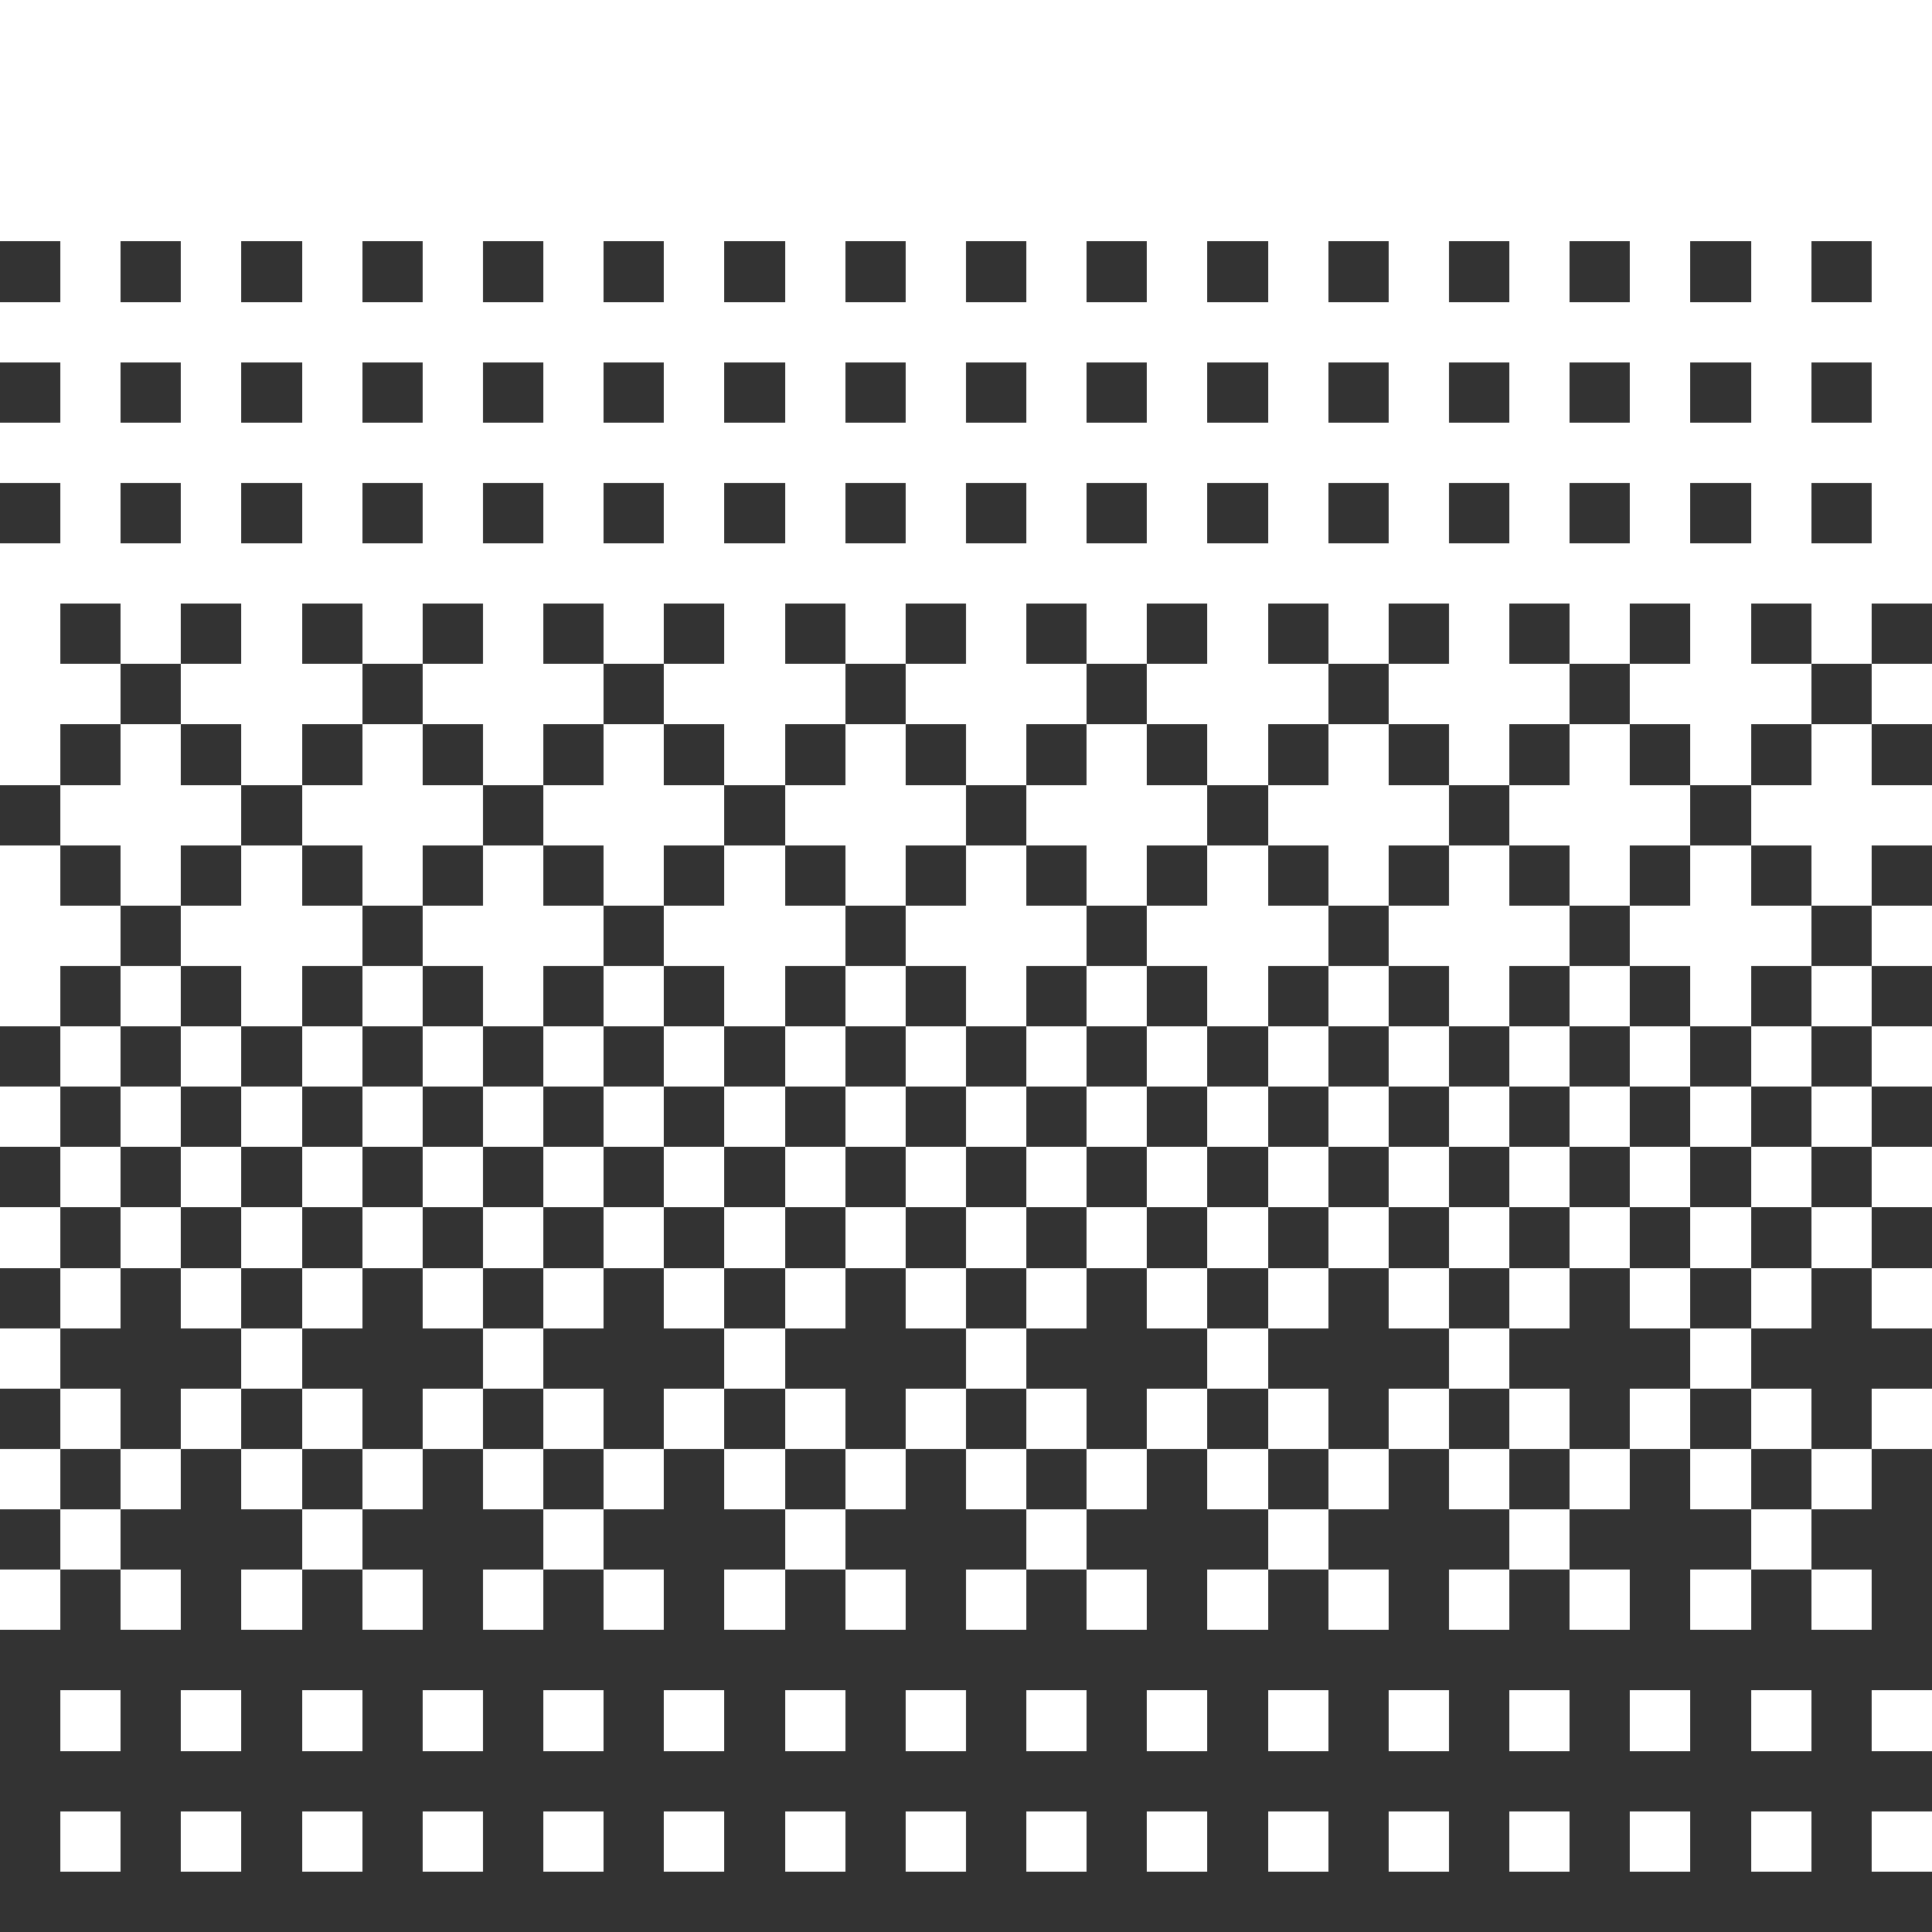 <?xml version="1.0" encoding="UTF-8" ?>
<svg version="1.1" width="32" height="32" xmlns="http://www.w3.org/2000/svg" shape-rendering="crispEdges">
<rect width="100%" height="100%" fill="#333333" stroke="none"/>
<rect x="0" y="0" width="1" height="1" fill="#FFFFFF" />
<rect x="1" y="0" width="1" height="1" fill="#FFFFFF" />
<rect x="2" y="0" width="1" height="1" fill="#FFFFFF" />
<rect x="3" y="0" width="1" height="1" fill="#FFFFFF" />
<rect x="4" y="0" width="1" height="1" fill="#FFFFFF" />
<rect x="5" y="0" width="1" height="1" fill="#FFFFFF" />
<rect x="6" y="0" width="1" height="1" fill="#FFFFFF" />
<rect x="7" y="0" width="1" height="1" fill="#FFFFFF" />
<rect x="8" y="0" width="1" height="1" fill="#FFFFFF" />
<rect x="9" y="0" width="1" height="1" fill="#FFFFFF" />
<rect x="10" y="0" width="1" height="1" fill="#FFFFFF" />
<rect x="11" y="0" width="1" height="1" fill="#FFFFFF" />
<rect x="12" y="0" width="1" height="1" fill="#FFFFFF" />
<rect x="13" y="0" width="1" height="1" fill="#FFFFFF" />
<rect x="14" y="0" width="1" height="1" fill="#FFFFFF" />
<rect x="15" y="0" width="1" height="1" fill="#FFFFFF" />
<rect x="16" y="0" width="1" height="1" fill="#FFFFFF" />
<rect x="17" y="0" width="1" height="1" fill="#FFFFFF" />
<rect x="18" y="0" width="1" height="1" fill="#FFFFFF" />
<rect x="19" y="0" width="1" height="1" fill="#FFFFFF" />
<rect x="20" y="0" width="1" height="1" fill="#FFFFFF" />
<rect x="21" y="0" width="1" height="1" fill="#FFFFFF" />
<rect x="22" y="0" width="1" height="1" fill="#FFFFFF" />
<rect x="23" y="0" width="1" height="1" fill="#FFFFFF" />
<rect x="24" y="0" width="1" height="1" fill="#FFFFFF" />
<rect x="25" y="0" width="1" height="1" fill="#FFFFFF" />
<rect x="26" y="0" width="1" height="1" fill="#FFFFFF" />
<rect x="27" y="0" width="1" height="1" fill="#FFFFFF" />
<rect x="28" y="0" width="1" height="1" fill="#FFFFFF" />
<rect x="29" y="0" width="1" height="1" fill="#FFFFFF" />
<rect x="30" y="0" width="1" height="1" fill="#FFFFFF" />
<rect x="31" y="0" width="1" height="1" fill="#FFFFFF" />
<rect x="0" y="1" width="1" height="1" fill="#FFFFFF" />
<rect x="1" y="1" width="1" height="1" fill="#FFFFFF" />
<rect x="2" y="1" width="1" height="1" fill="#FFFFFF" />
<rect x="3" y="1" width="1" height="1" fill="#FFFFFF" />
<rect x="4" y="1" width="1" height="1" fill="#FFFFFF" />
<rect x="5" y="1" width="1" height="1" fill="#FFFFFF" />
<rect x="6" y="1" width="1" height="1" fill="#FFFFFF" />
<rect x="7" y="1" width="1" height="1" fill="#FFFFFF" />
<rect x="8" y="1" width="1" height="1" fill="#FFFFFF" />
<rect x="9" y="1" width="1" height="1" fill="#FFFFFF" />
<rect x="10" y="1" width="1" height="1" fill="#FFFFFF" />
<rect x="11" y="1" width="1" height="1" fill="#FFFFFF" />
<rect x="12" y="1" width="1" height="1" fill="#FFFFFF" />
<rect x="13" y="1" width="1" height="1" fill="#FFFFFF" />
<rect x="14" y="1" width="1" height="1" fill="#FFFFFF" />
<rect x="15" y="1" width="1" height="1" fill="#FFFFFF" />
<rect x="16" y="1" width="1" height="1" fill="#FFFFFF" />
<rect x="17" y="1" width="1" height="1" fill="#FFFFFF" />
<rect x="18" y="1" width="1" height="1" fill="#FFFFFF" />
<rect x="19" y="1" width="1" height="1" fill="#FFFFFF" />
<rect x="20" y="1" width="1" height="1" fill="#FFFFFF" />
<rect x="21" y="1" width="1" height="1" fill="#FFFFFF" />
<rect x="22" y="1" width="1" height="1" fill="#FFFFFF" />
<rect x="23" y="1" width="1" height="1" fill="#FFFFFF" />
<rect x="24" y="1" width="1" height="1" fill="#FFFFFF" />
<rect x="25" y="1" width="1" height="1" fill="#FFFFFF" />
<rect x="26" y="1" width="1" height="1" fill="#FFFFFF" />
<rect x="27" y="1" width="1" height="1" fill="#FFFFFF" />
<rect x="28" y="1" width="1" height="1" fill="#FFFFFF" />
<rect x="29" y="1" width="1" height="1" fill="#FFFFFF" />
<rect x="30" y="1" width="1" height="1" fill="#FFFFFF" />
<rect x="31" y="1" width="1" height="1" fill="#FFFFFF" />
<rect x="0" y="2" width="1" height="1" fill="#FFFFFF" />
<rect x="1" y="2" width="1" height="1" fill="#FFFFFF" />
<rect x="2" y="2" width="1" height="1" fill="#FFFFFF" />
<rect x="3" y="2" width="1" height="1" fill="#FFFFFF" />
<rect x="4" y="2" width="1" height="1" fill="#FFFFFF" />
<rect x="5" y="2" width="1" height="1" fill="#FFFFFF" />
<rect x="6" y="2" width="1" height="1" fill="#FFFFFF" />
<rect x="7" y="2" width="1" height="1" fill="#FFFFFF" />
<rect x="8" y="2" width="1" height="1" fill="#FFFFFF" />
<rect x="9" y="2" width="1" height="1" fill="#FFFFFF" />
<rect x="10" y="2" width="1" height="1" fill="#FFFFFF" />
<rect x="11" y="2" width="1" height="1" fill="#FFFFFF" />
<rect x="12" y="2" width="1" height="1" fill="#FFFFFF" />
<rect x="13" y="2" width="1" height="1" fill="#FFFFFF" />
<rect x="14" y="2" width="1" height="1" fill="#FFFFFF" />
<rect x="15" y="2" width="1" height="1" fill="#FFFFFF" />
<rect x="16" y="2" width="1" height="1" fill="#FFFFFF" />
<rect x="17" y="2" width="1" height="1" fill="#FFFFFF" />
<rect x="18" y="2" width="1" height="1" fill="#FFFFFF" />
<rect x="19" y="2" width="1" height="1" fill="#FFFFFF" />
<rect x="20" y="2" width="1" height="1" fill="#FFFFFF" />
<rect x="21" y="2" width="1" height="1" fill="#FFFFFF" />
<rect x="22" y="2" width="1" height="1" fill="#FFFFFF" />
<rect x="23" y="2" width="1" height="1" fill="#FFFFFF" />
<rect x="24" y="2" width="1" height="1" fill="#FFFFFF" />
<rect x="25" y="2" width="1" height="1" fill="#FFFFFF" />
<rect x="26" y="2" width="1" height="1" fill="#FFFFFF" />
<rect x="27" y="2" width="1" height="1" fill="#FFFFFF" />
<rect x="28" y="2" width="1" height="1" fill="#FFFFFF" />
<rect x="29" y="2" width="1" height="1" fill="#FFFFFF" />
<rect x="30" y="2" width="1" height="1" fill="#FFFFFF" />
<rect x="31" y="2" width="1" height="1" fill="#FFFFFF" />
<rect x="0" y="3" width="1" height="1" fill="#FFFFFF" />
<rect x="1" y="3" width="1" height="1" fill="#FFFFFF" />
<rect x="2" y="3" width="1" height="1" fill="#FFFFFF" />
<rect x="3" y="3" width="1" height="1" fill="#FFFFFF" />
<rect x="4" y="3" width="1" height="1" fill="#FFFFFF" />
<rect x="5" y="3" width="1" height="1" fill="#FFFFFF" />
<rect x="6" y="3" width="1" height="1" fill="#FFFFFF" />
<rect x="7" y="3" width="1" height="1" fill="#FFFFFF" />
<rect x="8" y="3" width="1" height="1" fill="#FFFFFF" />
<rect x="9" y="3" width="1" height="1" fill="#FFFFFF" />
<rect x="10" y="3" width="1" height="1" fill="#FFFFFF" />
<rect x="11" y="3" width="1" height="1" fill="#FFFFFF" />
<rect x="12" y="3" width="1" height="1" fill="#FFFFFF" />
<rect x="13" y="3" width="1" height="1" fill="#FFFFFF" />
<rect x="14" y="3" width="1" height="1" fill="#FFFFFF" />
<rect x="15" y="3" width="1" height="1" fill="#FFFFFF" />
<rect x="16" y="3" width="1" height="1" fill="#FFFFFF" />
<rect x="17" y="3" width="1" height="1" fill="#FFFFFF" />
<rect x="18" y="3" width="1" height="1" fill="#FFFFFF" />
<rect x="19" y="3" width="1" height="1" fill="#FFFFFF" />
<rect x="20" y="3" width="1" height="1" fill="#FFFFFF" />
<rect x="21" y="3" width="1" height="1" fill="#FFFFFF" />
<rect x="22" y="3" width="1" height="1" fill="#FFFFFF" />
<rect x="23" y="3" width="1" height="1" fill="#FFFFFF" />
<rect x="24" y="3" width="1" height="1" fill="#FFFFFF" />
<rect x="25" y="3" width="1" height="1" fill="#FFFFFF" />
<rect x="26" y="3" width="1" height="1" fill="#FFFFFF" />
<rect x="27" y="3" width="1" height="1" fill="#FFFFFF" />
<rect x="28" y="3" width="1" height="1" fill="#FFFFFF" />
<rect x="29" y="3" width="1" height="1" fill="#FFFFFF" />
<rect x="30" y="3" width="1" height="1" fill="#FFFFFF" />
<rect x="31" y="3" width="1" height="1" fill="#FFFFFF" />
<rect x="1" y="4" width="1" height="1" fill="#FFFFFF" />
<rect x="3" y="4" width="1" height="1" fill="#FFFFFF" />
<rect x="5" y="4" width="1" height="1" fill="#FFFFFF" />
<rect x="7" y="4" width="1" height="1" fill="#FFFFFF" />
<rect x="9" y="4" width="1" height="1" fill="#FFFFFF" />
<rect x="11" y="4" width="1" height="1" fill="#FFFFFF" />
<rect x="13" y="4" width="1" height="1" fill="#FFFFFF" />
<rect x="15" y="4" width="1" height="1" fill="#FFFFFF" />
<rect x="17" y="4" width="1" height="1" fill="#FFFFFF" />
<rect x="19" y="4" width="1" height="1" fill="#FFFFFF" />
<rect x="21" y="4" width="1" height="1" fill="#FFFFFF" />
<rect x="23" y="4" width="1" height="1" fill="#FFFFFF" />
<rect x="25" y="4" width="1" height="1" fill="#FFFFFF" />
<rect x="27" y="4" width="1" height="1" fill="#FFFFFF" />
<rect x="29" y="4" width="1" height="1" fill="#FFFFFF" />
<rect x="31" y="4" width="1" height="1" fill="#FFFFFF" />
<rect x="0" y="5" width="1" height="1" fill="#FFFFFF" />
<rect x="1" y="5" width="1" height="1" fill="#FFFFFF" />
<rect x="2" y="5" width="1" height="1" fill="#FFFFFF" />
<rect x="3" y="5" width="1" height="1" fill="#FFFFFF" />
<rect x="4" y="5" width="1" height="1" fill="#FFFFFF" />
<rect x="5" y="5" width="1" height="1" fill="#FFFFFF" />
<rect x="6" y="5" width="1" height="1" fill="#FFFFFF" />
<rect x="7" y="5" width="1" height="1" fill="#FFFFFF" />
<rect x="8" y="5" width="1" height="1" fill="#FFFFFF" />
<rect x="9" y="5" width="1" height="1" fill="#FFFFFF" />
<rect x="10" y="5" width="1" height="1" fill="#FFFFFF" />
<rect x="11" y="5" width="1" height="1" fill="#FFFFFF" />
<rect x="12" y="5" width="1" height="1" fill="#FFFFFF" />
<rect x="13" y="5" width="1" height="1" fill="#FFFFFF" />
<rect x="14" y="5" width="1" height="1" fill="#FFFFFF" />
<rect x="15" y="5" width="1" height="1" fill="#FFFFFF" />
<rect x="16" y="5" width="1" height="1" fill="#FFFFFF" />
<rect x="17" y="5" width="1" height="1" fill="#FFFFFF" />
<rect x="18" y="5" width="1" height="1" fill="#FFFFFF" />
<rect x="19" y="5" width="1" height="1" fill="#FFFFFF" />
<rect x="20" y="5" width="1" height="1" fill="#FFFFFF" />
<rect x="21" y="5" width="1" height="1" fill="#FFFFFF" />
<rect x="22" y="5" width="1" height="1" fill="#FFFFFF" />
<rect x="23" y="5" width="1" height="1" fill="#FFFFFF" />
<rect x="24" y="5" width="1" height="1" fill="#FFFFFF" />
<rect x="25" y="5" width="1" height="1" fill="#FFFFFF" />
<rect x="26" y="5" width="1" height="1" fill="#FFFFFF" />
<rect x="27" y="5" width="1" height="1" fill="#FFFFFF" />
<rect x="28" y="5" width="1" height="1" fill="#FFFFFF" />
<rect x="29" y="5" width="1" height="1" fill="#FFFFFF" />
<rect x="30" y="5" width="1" height="1" fill="#FFFFFF" />
<rect x="31" y="5" width="1" height="1" fill="#FFFFFF" />
<rect x="1" y="6" width="1" height="1" fill="#FFFFFF" />
<rect x="3" y="6" width="1" height="1" fill="#FFFFFF" />
<rect x="5" y="6" width="1" height="1" fill="#FFFFFF" />
<rect x="7" y="6" width="1" height="1" fill="#FFFFFF" />
<rect x="9" y="6" width="1" height="1" fill="#FFFFFF" />
<rect x="11" y="6" width="1" height="1" fill="#FFFFFF" />
<rect x="13" y="6" width="1" height="1" fill="#FFFFFF" />
<rect x="15" y="6" width="1" height="1" fill="#FFFFFF" />
<rect x="17" y="6" width="1" height="1" fill="#FFFFFF" />
<rect x="19" y="6" width="1" height="1" fill="#FFFFFF" />
<rect x="21" y="6" width="1" height="1" fill="#FFFFFF" />
<rect x="23" y="6" width="1" height="1" fill="#FFFFFF" />
<rect x="25" y="6" width="1" height="1" fill="#FFFFFF" />
<rect x="27" y="6" width="1" height="1" fill="#FFFFFF" />
<rect x="29" y="6" width="1" height="1" fill="#FFFFFF" />
<rect x="31" y="6" width="1" height="1" fill="#FFFFFF" />
<rect x="0" y="7" width="1" height="1" fill="#FFFFFF" />
<rect x="1" y="7" width="1" height="1" fill="#FFFFFF" />
<rect x="2" y="7" width="1" height="1" fill="#FFFFFF" />
<rect x="3" y="7" width="1" height="1" fill="#FFFFFF" />
<rect x="4" y="7" width="1" height="1" fill="#FFFFFF" />
<rect x="5" y="7" width="1" height="1" fill="#FFFFFF" />
<rect x="6" y="7" width="1" height="1" fill="#FFFFFF" />
<rect x="7" y="7" width="1" height="1" fill="#FFFFFF" />
<rect x="8" y="7" width="1" height="1" fill="#FFFFFF" />
<rect x="9" y="7" width="1" height="1" fill="#FFFFFF" />
<rect x="10" y="7" width="1" height="1" fill="#FFFFFF" />
<rect x="11" y="7" width="1" height="1" fill="#FFFFFF" />
<rect x="12" y="7" width="1" height="1" fill="#FFFFFF" />
<rect x="13" y="7" width="1" height="1" fill="#FFFFFF" />
<rect x="14" y="7" width="1" height="1" fill="#FFFFFF" />
<rect x="15" y="7" width="1" height="1" fill="#FFFFFF" />
<rect x="16" y="7" width="1" height="1" fill="#FFFFFF" />
<rect x="17" y="7" width="1" height="1" fill="#FFFFFF" />
<rect x="18" y="7" width="1" height="1" fill="#FFFFFF" />
<rect x="19" y="7" width="1" height="1" fill="#FFFFFF" />
<rect x="20" y="7" width="1" height="1" fill="#FFFFFF" />
<rect x="21" y="7" width="1" height="1" fill="#FFFFFF" />
<rect x="22" y="7" width="1" height="1" fill="#FFFFFF" />
<rect x="23" y="7" width="1" height="1" fill="#FFFFFF" />
<rect x="24" y="7" width="1" height="1" fill="#FFFFFF" />
<rect x="25" y="7" width="1" height="1" fill="#FFFFFF" />
<rect x="26" y="7" width="1" height="1" fill="#FFFFFF" />
<rect x="27" y="7" width="1" height="1" fill="#FFFFFF" />
<rect x="28" y="7" width="1" height="1" fill="#FFFFFF" />
<rect x="29" y="7" width="1" height="1" fill="#FFFFFF" />
<rect x="30" y="7" width="1" height="1" fill="#FFFFFF" />
<rect x="31" y="7" width="1" height="1" fill="#FFFFFF" />
<rect x="1" y="8" width="1" height="1" fill="#FFFFFF" />
<rect x="3" y="8" width="1" height="1" fill="#FFFFFF" />
<rect x="5" y="8" width="1" height="1" fill="#FFFFFF" />
<rect x="7" y="8" width="1" height="1" fill="#FFFFFF" />
<rect x="9" y="8" width="1" height="1" fill="#FFFFFF" />
<rect x="11" y="8" width="1" height="1" fill="#FFFFFF" />
<rect x="13" y="8" width="1" height="1" fill="#FFFFFF" />
<rect x="15" y="8" width="1" height="1" fill="#FFFFFF" />
<rect x="17" y="8" width="1" height="1" fill="#FFFFFF" />
<rect x="19" y="8" width="1" height="1" fill="#FFFFFF" />
<rect x="21" y="8" width="1" height="1" fill="#FFFFFF" />
<rect x="23" y="8" width="1" height="1" fill="#FFFFFF" />
<rect x="25" y="8" width="1" height="1" fill="#FFFFFF" />
<rect x="27" y="8" width="1" height="1" fill="#FFFFFF" />
<rect x="29" y="8" width="1" height="1" fill="#FFFFFF" />
<rect x="31" y="8" width="1" height="1" fill="#FFFFFF" />
<rect x="0" y="9" width="1" height="1" fill="#FFFFFF" />
<rect x="1" y="9" width="1" height="1" fill="#FFFFFF" />
<rect x="2" y="9" width="1" height="1" fill="#FFFFFF" />
<rect x="3" y="9" width="1" height="1" fill="#FFFFFF" />
<rect x="4" y="9" width="1" height="1" fill="#FFFFFF" />
<rect x="5" y="9" width="1" height="1" fill="#FFFFFF" />
<rect x="6" y="9" width="1" height="1" fill="#FFFFFF" />
<rect x="7" y="9" width="1" height="1" fill="#FFFFFF" />
<rect x="8" y="9" width="1" height="1" fill="#FFFFFF" />
<rect x="9" y="9" width="1" height="1" fill="#FFFFFF" />
<rect x="10" y="9" width="1" height="1" fill="#FFFFFF" />
<rect x="11" y="9" width="1" height="1" fill="#FFFFFF" />
<rect x="12" y="9" width="1" height="1" fill="#FFFFFF" />
<rect x="13" y="9" width="1" height="1" fill="#FFFFFF" />
<rect x="14" y="9" width="1" height="1" fill="#FFFFFF" />
<rect x="15" y="9" width="1" height="1" fill="#FFFFFF" />
<rect x="16" y="9" width="1" height="1" fill="#FFFFFF" />
<rect x="17" y="9" width="1" height="1" fill="#FFFFFF" />
<rect x="18" y="9" width="1" height="1" fill="#FFFFFF" />
<rect x="19" y="9" width="1" height="1" fill="#FFFFFF" />
<rect x="20" y="9" width="1" height="1" fill="#FFFFFF" />
<rect x="21" y="9" width="1" height="1" fill="#FFFFFF" />
<rect x="22" y="9" width="1" height="1" fill="#FFFFFF" />
<rect x="23" y="9" width="1" height="1" fill="#FFFFFF" />
<rect x="24" y="9" width="1" height="1" fill="#FFFFFF" />
<rect x="25" y="9" width="1" height="1" fill="#FFFFFF" />
<rect x="26" y="9" width="1" height="1" fill="#FFFFFF" />
<rect x="27" y="9" width="1" height="1" fill="#FFFFFF" />
<rect x="28" y="9" width="1" height="1" fill="#FFFFFF" />
<rect x="29" y="9" width="1" height="1" fill="#FFFFFF" />
<rect x="30" y="9" width="1" height="1" fill="#FFFFFF" />
<rect x="31" y="9" width="1" height="1" fill="#FFFFFF" />
<rect x="0" y="10" width="1" height="1" fill="#FFFFFF" />
<rect x="2" y="10" width="1" height="1" fill="#FFFFFF" />
<rect x="4" y="10" width="1" height="1" fill="#FFFFFF" />
<rect x="6" y="10" width="1" height="1" fill="#FFFFFF" />
<rect x="8" y="10" width="1" height="1" fill="#FFFFFF" />
<rect x="10" y="10" width="1" height="1" fill="#FFFFFF" />
<rect x="12" y="10" width="1" height="1" fill="#FFFFFF" />
<rect x="14" y="10" width="1" height="1" fill="#FFFFFF" />
<rect x="16" y="10" width="1" height="1" fill="#FFFFFF" />
<rect x="18" y="10" width="1" height="1" fill="#FFFFFF" />
<rect x="20" y="10" width="1" height="1" fill="#FFFFFF" />
<rect x="22" y="10" width="1" height="1" fill="#FFFFFF" />
<rect x="24" y="10" width="1" height="1" fill="#FFFFFF" />
<rect x="26" y="10" width="1" height="1" fill="#FFFFFF" />
<rect x="28" y="10" width="1" height="1" fill="#FFFFFF" />
<rect x="30" y="10" width="1" height="1" fill="#FFFFFF" />
<rect x="0" y="11" width="1" height="1" fill="#FFFFFF" />
<rect x="1" y="11" width="1" height="1" fill="#FFFFFF" />
<rect x="3" y="11" width="1" height="1" fill="#FFFFFF" />
<rect x="4" y="11" width="1" height="1" fill="#FFFFFF" />
<rect x="5" y="11" width="1" height="1" fill="#FFFFFF" />
<rect x="7" y="11" width="1" height="1" fill="#FFFFFF" />
<rect x="8" y="11" width="1" height="1" fill="#FFFFFF" />
<rect x="9" y="11" width="1" height="1" fill="#FFFFFF" />
<rect x="11" y="11" width="1" height="1" fill="#FFFFFF" />
<rect x="12" y="11" width="1" height="1" fill="#FFFFFF" />
<rect x="13" y="11" width="1" height="1" fill="#FFFFFF" />
<rect x="15" y="11" width="1" height="1" fill="#FFFFFF" />
<rect x="16" y="11" width="1" height="1" fill="#FFFFFF" />
<rect x="17" y="11" width="1" height="1" fill="#FFFFFF" />
<rect x="19" y="11" width="1" height="1" fill="#FFFFFF" />
<rect x="20" y="11" width="1" height="1" fill="#FFFFFF" />
<rect x="21" y="11" width="1" height="1" fill="#FFFFFF" />
<rect x="23" y="11" width="1" height="1" fill="#FFFFFF" />
<rect x="24" y="11" width="1" height="1" fill="#FFFFFF" />
<rect x="25" y="11" width="1" height="1" fill="#FFFFFF" />
<rect x="27" y="11" width="1" height="1" fill="#FFFFFF" />
<rect x="28" y="11" width="1" height="1" fill="#FFFFFF" />
<rect x="29" y="11" width="1" height="1" fill="#FFFFFF" />
<rect x="31" y="11" width="1" height="1" fill="#FFFFFF" />
<rect x="0" y="12" width="1" height="1" fill="#FFFFFF" />
<rect x="2" y="12" width="1" height="1" fill="#FFFFFF" />
<rect x="4" y="12" width="1" height="1" fill="#FFFFFF" />
<rect x="6" y="12" width="1" height="1" fill="#FFFFFF" />
<rect x="8" y="12" width="1" height="1" fill="#FFFFFF" />
<rect x="10" y="12" width="1" height="1" fill="#FFFFFF" />
<rect x="12" y="12" width="1" height="1" fill="#FFFFFF" />
<rect x="14" y="12" width="1" height="1" fill="#FFFFFF" />
<rect x="16" y="12" width="1" height="1" fill="#FFFFFF" />
<rect x="18" y="12" width="1" height="1" fill="#FFFFFF" />
<rect x="20" y="12" width="1" height="1" fill="#FFFFFF" />
<rect x="22" y="12" width="1" height="1" fill="#FFFFFF" />
<rect x="24" y="12" width="1" height="1" fill="#FFFFFF" />
<rect x="26" y="12" width="1" height="1" fill="#FFFFFF" />
<rect x="28" y="12" width="1" height="1" fill="#FFFFFF" />
<rect x="30" y="12" width="1" height="1" fill="#FFFFFF" />
<rect x="1" y="13" width="1" height="1" fill="#FFFFFF" />
<rect x="2" y="13" width="1" height="1" fill="#FFFFFF" />
<rect x="3" y="13" width="1" height="1" fill="#FFFFFF" />
<rect x="5" y="13" width="1" height="1" fill="#FFFFFF" />
<rect x="6" y="13" width="1" height="1" fill="#FFFFFF" />
<rect x="7" y="13" width="1" height="1" fill="#FFFFFF" />
<rect x="9" y="13" width="1" height="1" fill="#FFFFFF" />
<rect x="10" y="13" width="1" height="1" fill="#FFFFFF" />
<rect x="11" y="13" width="1" height="1" fill="#FFFFFF" />
<rect x="13" y="13" width="1" height="1" fill="#FFFFFF" />
<rect x="14" y="13" width="1" height="1" fill="#FFFFFF" />
<rect x="15" y="13" width="1" height="1" fill="#FFFFFF" />
<rect x="17" y="13" width="1" height="1" fill="#FFFFFF" />
<rect x="18" y="13" width="1" height="1" fill="#FFFFFF" />
<rect x="19" y="13" width="1" height="1" fill="#FFFFFF" />
<rect x="21" y="13" width="1" height="1" fill="#FFFFFF" />
<rect x="22" y="13" width="1" height="1" fill="#FFFFFF" />
<rect x="23" y="13" width="1" height="1" fill="#FFFFFF" />
<rect x="25" y="13" width="1" height="1" fill="#FFFFFF" />
<rect x="26" y="13" width="1" height="1" fill="#FFFFFF" />
<rect x="27" y="13" width="1" height="1" fill="#FFFFFF" />
<rect x="29" y="13" width="1" height="1" fill="#FFFFFF" />
<rect x="30" y="13" width="1" height="1" fill="#FFFFFF" />
<rect x="31" y="13" width="1" height="1" fill="#FFFFFF" />
<rect x="0" y="14" width="1" height="1" fill="#FFFFFF" />
<rect x="2" y="14" width="1" height="1" fill="#FFFFFF" />
<rect x="4" y="14" width="1" height="1" fill="#FFFFFF" />
<rect x="6" y="14" width="1" height="1" fill="#FFFFFF" />
<rect x="8" y="14" width="1" height="1" fill="#FFFFFF" />
<rect x="10" y="14" width="1" height="1" fill="#FFFFFF" />
<rect x="12" y="14" width="1" height="1" fill="#FFFFFF" />
<rect x="14" y="14" width="1" height="1" fill="#FFFFFF" />
<rect x="16" y="14" width="1" height="1" fill="#FFFFFF" />
<rect x="18" y="14" width="1" height="1" fill="#FFFFFF" />
<rect x="20" y="14" width="1" height="1" fill="#FFFFFF" />
<rect x="22" y="14" width="1" height="1" fill="#FFFFFF" />
<rect x="24" y="14" width="1" height="1" fill="#FFFFFF" />
<rect x="26" y="14" width="1" height="1" fill="#FFFFFF" />
<rect x="28" y="14" width="1" height="1" fill="#FFFFFF" />
<rect x="30" y="14" width="1" height="1" fill="#FFFFFF" />
<rect x="0" y="15" width="1" height="1" fill="#FFFFFF" />
<rect x="1" y="15" width="1" height="1" fill="#FFFFFF" />
<rect x="3" y="15" width="1" height="1" fill="#FFFFFF" />
<rect x="4" y="15" width="1" height="1" fill="#FFFFFF" />
<rect x="5" y="15" width="1" height="1" fill="#FFFFFF" />
<rect x="7" y="15" width="1" height="1" fill="#FFFFFF" />
<rect x="8" y="15" width="1" height="1" fill="#FFFFFF" />
<rect x="9" y="15" width="1" height="1" fill="#FFFFFF" />
<rect x="11" y="15" width="1" height="1" fill="#FFFFFF" />
<rect x="12" y="15" width="1" height="1" fill="#FFFFFF" />
<rect x="13" y="15" width="1" height="1" fill="#FFFFFF" />
<rect x="15" y="15" width="1" height="1" fill="#FFFFFF" />
<rect x="16" y="15" width="1" height="1" fill="#FFFFFF" />
<rect x="17" y="15" width="1" height="1" fill="#FFFFFF" />
<rect x="19" y="15" width="1" height="1" fill="#FFFFFF" />
<rect x="20" y="15" width="1" height="1" fill="#FFFFFF" />
<rect x="21" y="15" width="1" height="1" fill="#FFFFFF" />
<rect x="23" y="15" width="1" height="1" fill="#FFFFFF" />
<rect x="24" y="15" width="1" height="1" fill="#FFFFFF" />
<rect x="25" y="15" width="1" height="1" fill="#FFFFFF" />
<rect x="27" y="15" width="1" height="1" fill="#FFFFFF" />
<rect x="28" y="15" width="1" height="1" fill="#FFFFFF" />
<rect x="29" y="15" width="1" height="1" fill="#FFFFFF" />
<rect x="31" y="15" width="1" height="1" fill="#FFFFFF" />
<rect x="0" y="16" width="1" height="1" fill="#FFFFFF" />
<rect x="2" y="16" width="1" height="1" fill="#FFFFFF" />
<rect x="4" y="16" width="1" height="1" fill="#FFFFFF" />
<rect x="6" y="16" width="1" height="1" fill="#FFFFFF" />
<rect x="8" y="16" width="1" height="1" fill="#FFFFFF" />
<rect x="10" y="16" width="1" height="1" fill="#FFFFFF" />
<rect x="12" y="16" width="1" height="1" fill="#FFFFFF" />
<rect x="14" y="16" width="1" height="1" fill="#FFFFFF" />
<rect x="16" y="16" width="1" height="1" fill="#FFFFFF" />
<rect x="18" y="16" width="1" height="1" fill="#FFFFFF" />
<rect x="20" y="16" width="1" height="1" fill="#FFFFFF" />
<rect x="22" y="16" width="1" height="1" fill="#FFFFFF" />
<rect x="24" y="16" width="1" height="1" fill="#FFFFFF" />
<rect x="26" y="16" width="1" height="1" fill="#FFFFFF" />
<rect x="28" y="16" width="1" height="1" fill="#FFFFFF" />
<rect x="30" y="16" width="1" height="1" fill="#FFFFFF" />
<rect x="1" y="17" width="1" height="1" fill="#FFFFFF" />
<rect x="3" y="17" width="1" height="1" fill="#FFFFFF" />
<rect x="5" y="17" width="1" height="1" fill="#FFFFFF" />
<rect x="7" y="17" width="1" height="1" fill="#FFFFFF" />
<rect x="9" y="17" width="1" height="1" fill="#FFFFFF" />
<rect x="11" y="17" width="1" height="1" fill="#FFFFFF" />
<rect x="13" y="17" width="1" height="1" fill="#FFFFFF" />
<rect x="15" y="17" width="1" height="1" fill="#FFFFFF" />
<rect x="17" y="17" width="1" height="1" fill="#FFFFFF" />
<rect x="19" y="17" width="1" height="1" fill="#FFFFFF" />
<rect x="21" y="17" width="1" height="1" fill="#FFFFFF" />
<rect x="23" y="17" width="1" height="1" fill="#FFFFFF" />
<rect x="25" y="17" width="1" height="1" fill="#FFFFFF" />
<rect x="27" y="17" width="1" height="1" fill="#FFFFFF" />
<rect x="29" y="17" width="1" height="1" fill="#FFFFFF" />
<rect x="31" y="17" width="1" height="1" fill="#FFFFFF" />
<rect x="0" y="18" width="1" height="1" fill="#FFFFFF" />
<rect x="2" y="18" width="1" height="1" fill="#FFFFFF" />
<rect x="4" y="18" width="1" height="1" fill="#FFFFFF" />
<rect x="6" y="18" width="1" height="1" fill="#FFFFFF" />
<rect x="8" y="18" width="1" height="1" fill="#FFFFFF" />
<rect x="10" y="18" width="1" height="1" fill="#FFFFFF" />
<rect x="12" y="18" width="1" height="1" fill="#FFFFFF" />
<rect x="14" y="18" width="1" height="1" fill="#FFFFFF" />
<rect x="16" y="18" width="1" height="1" fill="#FFFFFF" />
<rect x="18" y="18" width="1" height="1" fill="#FFFFFF" />
<rect x="20" y="18" width="1" height="1" fill="#FFFFFF" />
<rect x="22" y="18" width="1" height="1" fill="#FFFFFF" />
<rect x="24" y="18" width="1" height="1" fill="#FFFFFF" />
<rect x="26" y="18" width="1" height="1" fill="#FFFFFF" />
<rect x="28" y="18" width="1" height="1" fill="#FFFFFF" />
<rect x="30" y="18" width="1" height="1" fill="#FFFFFF" />
<rect x="1" y="19" width="1" height="1" fill="#FFFFFF" />
<rect x="3" y="19" width="1" height="1" fill="#FFFFFF" />
<rect x="5" y="19" width="1" height="1" fill="#FFFFFF" />
<rect x="7" y="19" width="1" height="1" fill="#FFFFFF" />
<rect x="9" y="19" width="1" height="1" fill="#FFFFFF" />
<rect x="11" y="19" width="1" height="1" fill="#FFFFFF" />
<rect x="13" y="19" width="1" height="1" fill="#FFFFFF" />
<rect x="15" y="19" width="1" height="1" fill="#FFFFFF" />
<rect x="17" y="19" width="1" height="1" fill="#FFFFFF" />
<rect x="19" y="19" width="1" height="1" fill="#FFFFFF" />
<rect x="21" y="19" width="1" height="1" fill="#FFFFFF" />
<rect x="23" y="19" width="1" height="1" fill="#FFFFFF" />
<rect x="25" y="19" width="1" height="1" fill="#FFFFFF" />
<rect x="27" y="19" width="1" height="1" fill="#FFFFFF" />
<rect x="29" y="19" width="1" height="1" fill="#FFFFFF" />
<rect x="31" y="19" width="1" height="1" fill="#FFFFFF" />
<rect x="0" y="20" width="1" height="1" fill="#FFFFFF" />
<rect x="2" y="20" width="1" height="1" fill="#FFFFFF" />
<rect x="4" y="20" width="1" height="1" fill="#FFFFFF" />
<rect x="6" y="20" width="1" height="1" fill="#FFFFFF" />
<rect x="8" y="20" width="1" height="1" fill="#FFFFFF" />
<rect x="10" y="20" width="1" height="1" fill="#FFFFFF" />
<rect x="12" y="20" width="1" height="1" fill="#FFFFFF" />
<rect x="14" y="20" width="1" height="1" fill="#FFFFFF" />
<rect x="16" y="20" width="1" height="1" fill="#FFFFFF" />
<rect x="18" y="20" width="1" height="1" fill="#FFFFFF" />
<rect x="20" y="20" width="1" height="1" fill="#FFFFFF" />
<rect x="22" y="20" width="1" height="1" fill="#FFFFFF" />
<rect x="24" y="20" width="1" height="1" fill="#FFFFFF" />
<rect x="26" y="20" width="1" height="1" fill="#FFFFFF" />
<rect x="28" y="20" width="1" height="1" fill="#FFFFFF" />
<rect x="30" y="20" width="1" height="1" fill="#FFFFFF" />
<rect x="1" y="21" width="1" height="1" fill="#FFFFFF" />
<rect x="3" y="21" width="1" height="1" fill="#FFFFFF" />
<rect x="5" y="21" width="1" height="1" fill="#FFFFFF" />
<rect x="7" y="21" width="1" height="1" fill="#FFFFFF" />
<rect x="9" y="21" width="1" height="1" fill="#FFFFFF" />
<rect x="11" y="21" width="1" height="1" fill="#FFFFFF" />
<rect x="13" y="21" width="1" height="1" fill="#FFFFFF" />
<rect x="15" y="21" width="1" height="1" fill="#FFFFFF" />
<rect x="17" y="21" width="1" height="1" fill="#FFFFFF" />
<rect x="19" y="21" width="1" height="1" fill="#FFFFFF" />
<rect x="21" y="21" width="1" height="1" fill="#FFFFFF" />
<rect x="23" y="21" width="1" height="1" fill="#FFFFFF" />
<rect x="25" y="21" width="1" height="1" fill="#FFFFFF" />
<rect x="27" y="21" width="1" height="1" fill="#FFFFFF" />
<rect x="29" y="21" width="1" height="1" fill="#FFFFFF" />
<rect x="31" y="21" width="1" height="1" fill="#FFFFFF" />
<rect x="0" y="22" width="1" height="1" fill="#FFFFFF" />
<rect x="4" y="22" width="1" height="1" fill="#FFFFFF" />
<rect x="8" y="22" width="1" height="1" fill="#FFFFFF" />
<rect x="12" y="22" width="1" height="1" fill="#FFFFFF" />
<rect x="16" y="22" width="1" height="1" fill="#FFFFFF" />
<rect x="20" y="22" width="1" height="1" fill="#FFFFFF" />
<rect x="24" y="22" width="1" height="1" fill="#FFFFFF" />
<rect x="28" y="22" width="1" height="1" fill="#FFFFFF" />
<rect x="1" y="23" width="1" height="1" fill="#FFFFFF" />
<rect x="3" y="23" width="1" height="1" fill="#FFFFFF" />
<rect x="5" y="23" width="1" height="1" fill="#FFFFFF" />
<rect x="7" y="23" width="1" height="1" fill="#FFFFFF" />
<rect x="9" y="23" width="1" height="1" fill="#FFFFFF" />
<rect x="11" y="23" width="1" height="1" fill="#FFFFFF" />
<rect x="13" y="23" width="1" height="1" fill="#FFFFFF" />
<rect x="15" y="23" width="1" height="1" fill="#FFFFFF" />
<rect x="17" y="23" width="1" height="1" fill="#FFFFFF" />
<rect x="19" y="23" width="1" height="1" fill="#FFFFFF" />
<rect x="21" y="23" width="1" height="1" fill="#FFFFFF" />
<rect x="23" y="23" width="1" height="1" fill="#FFFFFF" />
<rect x="25" y="23" width="1" height="1" fill="#FFFFFF" />
<rect x="27" y="23" width="1" height="1" fill="#FFFFFF" />
<rect x="29" y="23" width="1" height="1" fill="#FFFFFF" />
<rect x="31" y="23" width="1" height="1" fill="#FFFFFF" />
<rect x="0" y="24" width="1" height="1" fill="#FFFFFF" />
<rect x="2" y="24" width="1" height="1" fill="#FFFFFF" />
<rect x="4" y="24" width="1" height="1" fill="#FFFFFF" />
<rect x="6" y="24" width="1" height="1" fill="#FFFFFF" />
<rect x="8" y="24" width="1" height="1" fill="#FFFFFF" />
<rect x="10" y="24" width="1" height="1" fill="#FFFFFF" />
<rect x="12" y="24" width="1" height="1" fill="#FFFFFF" />
<rect x="14" y="24" width="1" height="1" fill="#FFFFFF" />
<rect x="16" y="24" width="1" height="1" fill="#FFFFFF" />
<rect x="18" y="24" width="1" height="1" fill="#FFFFFF" />
<rect x="20" y="24" width="1" height="1" fill="#FFFFFF" />
<rect x="22" y="24" width="1" height="1" fill="#FFFFFF" />
<rect x="24" y="24" width="1" height="1" fill="#FFFFFF" />
<rect x="26" y="24" width="1" height="1" fill="#FFFFFF" />
<rect x="28" y="24" width="1" height="1" fill="#FFFFFF" />
<rect x="30" y="24" width="1" height="1" fill="#FFFFFF" />
<rect x="1" y="25" width="1" height="1" fill="#FFFFFF" />
<rect x="5" y="25" width="1" height="1" fill="#FFFFFF" />
<rect x="9" y="25" width="1" height="1" fill="#FFFFFF" />
<rect x="13" y="25" width="1" height="1" fill="#FFFFFF" />
<rect x="17" y="25" width="1" height="1" fill="#FFFFFF" />
<rect x="21" y="25" width="1" height="1" fill="#FFFFFF" />
<rect x="25" y="25" width="1" height="1" fill="#FFFFFF" />
<rect x="29" y="25" width="1" height="1" fill="#FFFFFF" />
<rect x="0" y="26" width="1" height="1" fill="#FFFFFF" />
<rect x="2" y="26" width="1" height="1" fill="#FFFFFF" />
<rect x="4" y="26" width="1" height="1" fill="#FFFFFF" />
<rect x="6" y="26" width="1" height="1" fill="#FFFFFF" />
<rect x="8" y="26" width="1" height="1" fill="#FFFFFF" />
<rect x="10" y="26" width="1" height="1" fill="#FFFFFF" />
<rect x="12" y="26" width="1" height="1" fill="#FFFFFF" />
<rect x="14" y="26" width="1" height="1" fill="#FFFFFF" />
<rect x="16" y="26" width="1" height="1" fill="#FFFFFF" />
<rect x="18" y="26" width="1" height="1" fill="#FFFFFF" />
<rect x="20" y="26" width="1" height="1" fill="#FFFFFF" />
<rect x="22" y="26" width="1" height="1" fill="#FFFFFF" />
<rect x="24" y="26" width="1" height="1" fill="#FFFFFF" />
<rect x="26" y="26" width="1" height="1" fill="#FFFFFF" />
<rect x="28" y="26" width="1" height="1" fill="#FFFFFF" />
<rect x="30" y="26" width="1" height="1" fill="#FFFFFF" />
<rect x="1" y="28" width="1" height="1" fill="#FFFFFF" />
<rect x="3" y="28" width="1" height="1" fill="#FFFFFF" />
<rect x="5" y="28" width="1" height="1" fill="#FFFFFF" />
<rect x="7" y="28" width="1" height="1" fill="#FFFFFF" />
<rect x="9" y="28" width="1" height="1" fill="#FFFFFF" />
<rect x="11" y="28" width="1" height="1" fill="#FFFFFF" />
<rect x="13" y="28" width="1" height="1" fill="#FFFFFF" />
<rect x="15" y="28" width="1" height="1" fill="#FFFFFF" />
<rect x="17" y="28" width="1" height="1" fill="#FFFFFF" />
<rect x="19" y="28" width="1" height="1" fill="#FFFFFF" />
<rect x="21" y="28" width="1" height="1" fill="#FFFFFF" />
<rect x="23" y="28" width="1" height="1" fill="#FFFFFF" />
<rect x="25" y="28" width="1" height="1" fill="#FFFFFF" />
<rect x="27" y="28" width="1" height="1" fill="#FFFFFF" />
<rect x="29" y="28" width="1" height="1" fill="#FFFFFF" />
<rect x="31" y="28" width="1" height="1" fill="#FFFFFF" />
<rect x="1" y="30" width="1" height="1" fill="#FFFFFF" />
<rect x="3" y="30" width="1" height="1" fill="#FFFFFF" />
<rect x="5" y="30" width="1" height="1" fill="#FFFFFF" />
<rect x="7" y="30" width="1" height="1" fill="#FFFFFF" />
<rect x="9" y="30" width="1" height="1" fill="#FFFFFF" />
<rect x="11" y="30" width="1" height="1" fill="#FFFFFF" />
<rect x="13" y="30" width="1" height="1" fill="#FFFFFF" />
<rect x="15" y="30" width="1" height="1" fill="#FFFFFF" />
<rect x="17" y="30" width="1" height="1" fill="#FFFFFF" />
<rect x="19" y="30" width="1" height="1" fill="#FFFFFF" />
<rect x="21" y="30" width="1" height="1" fill="#FFFFFF" />
<rect x="23" y="30" width="1" height="1" fill="#FFFFFF" />
<rect x="25" y="30" width="1" height="1" fill="#FFFFFF" />
<rect x="27" y="30" width="1" height="1" fill="#FFFFFF" />
<rect x="29" y="30" width="1" height="1" fill="#FFFFFF" />
<rect x="31" y="30" width="1" height="1" fill="#FFFFFF" />
</svg>